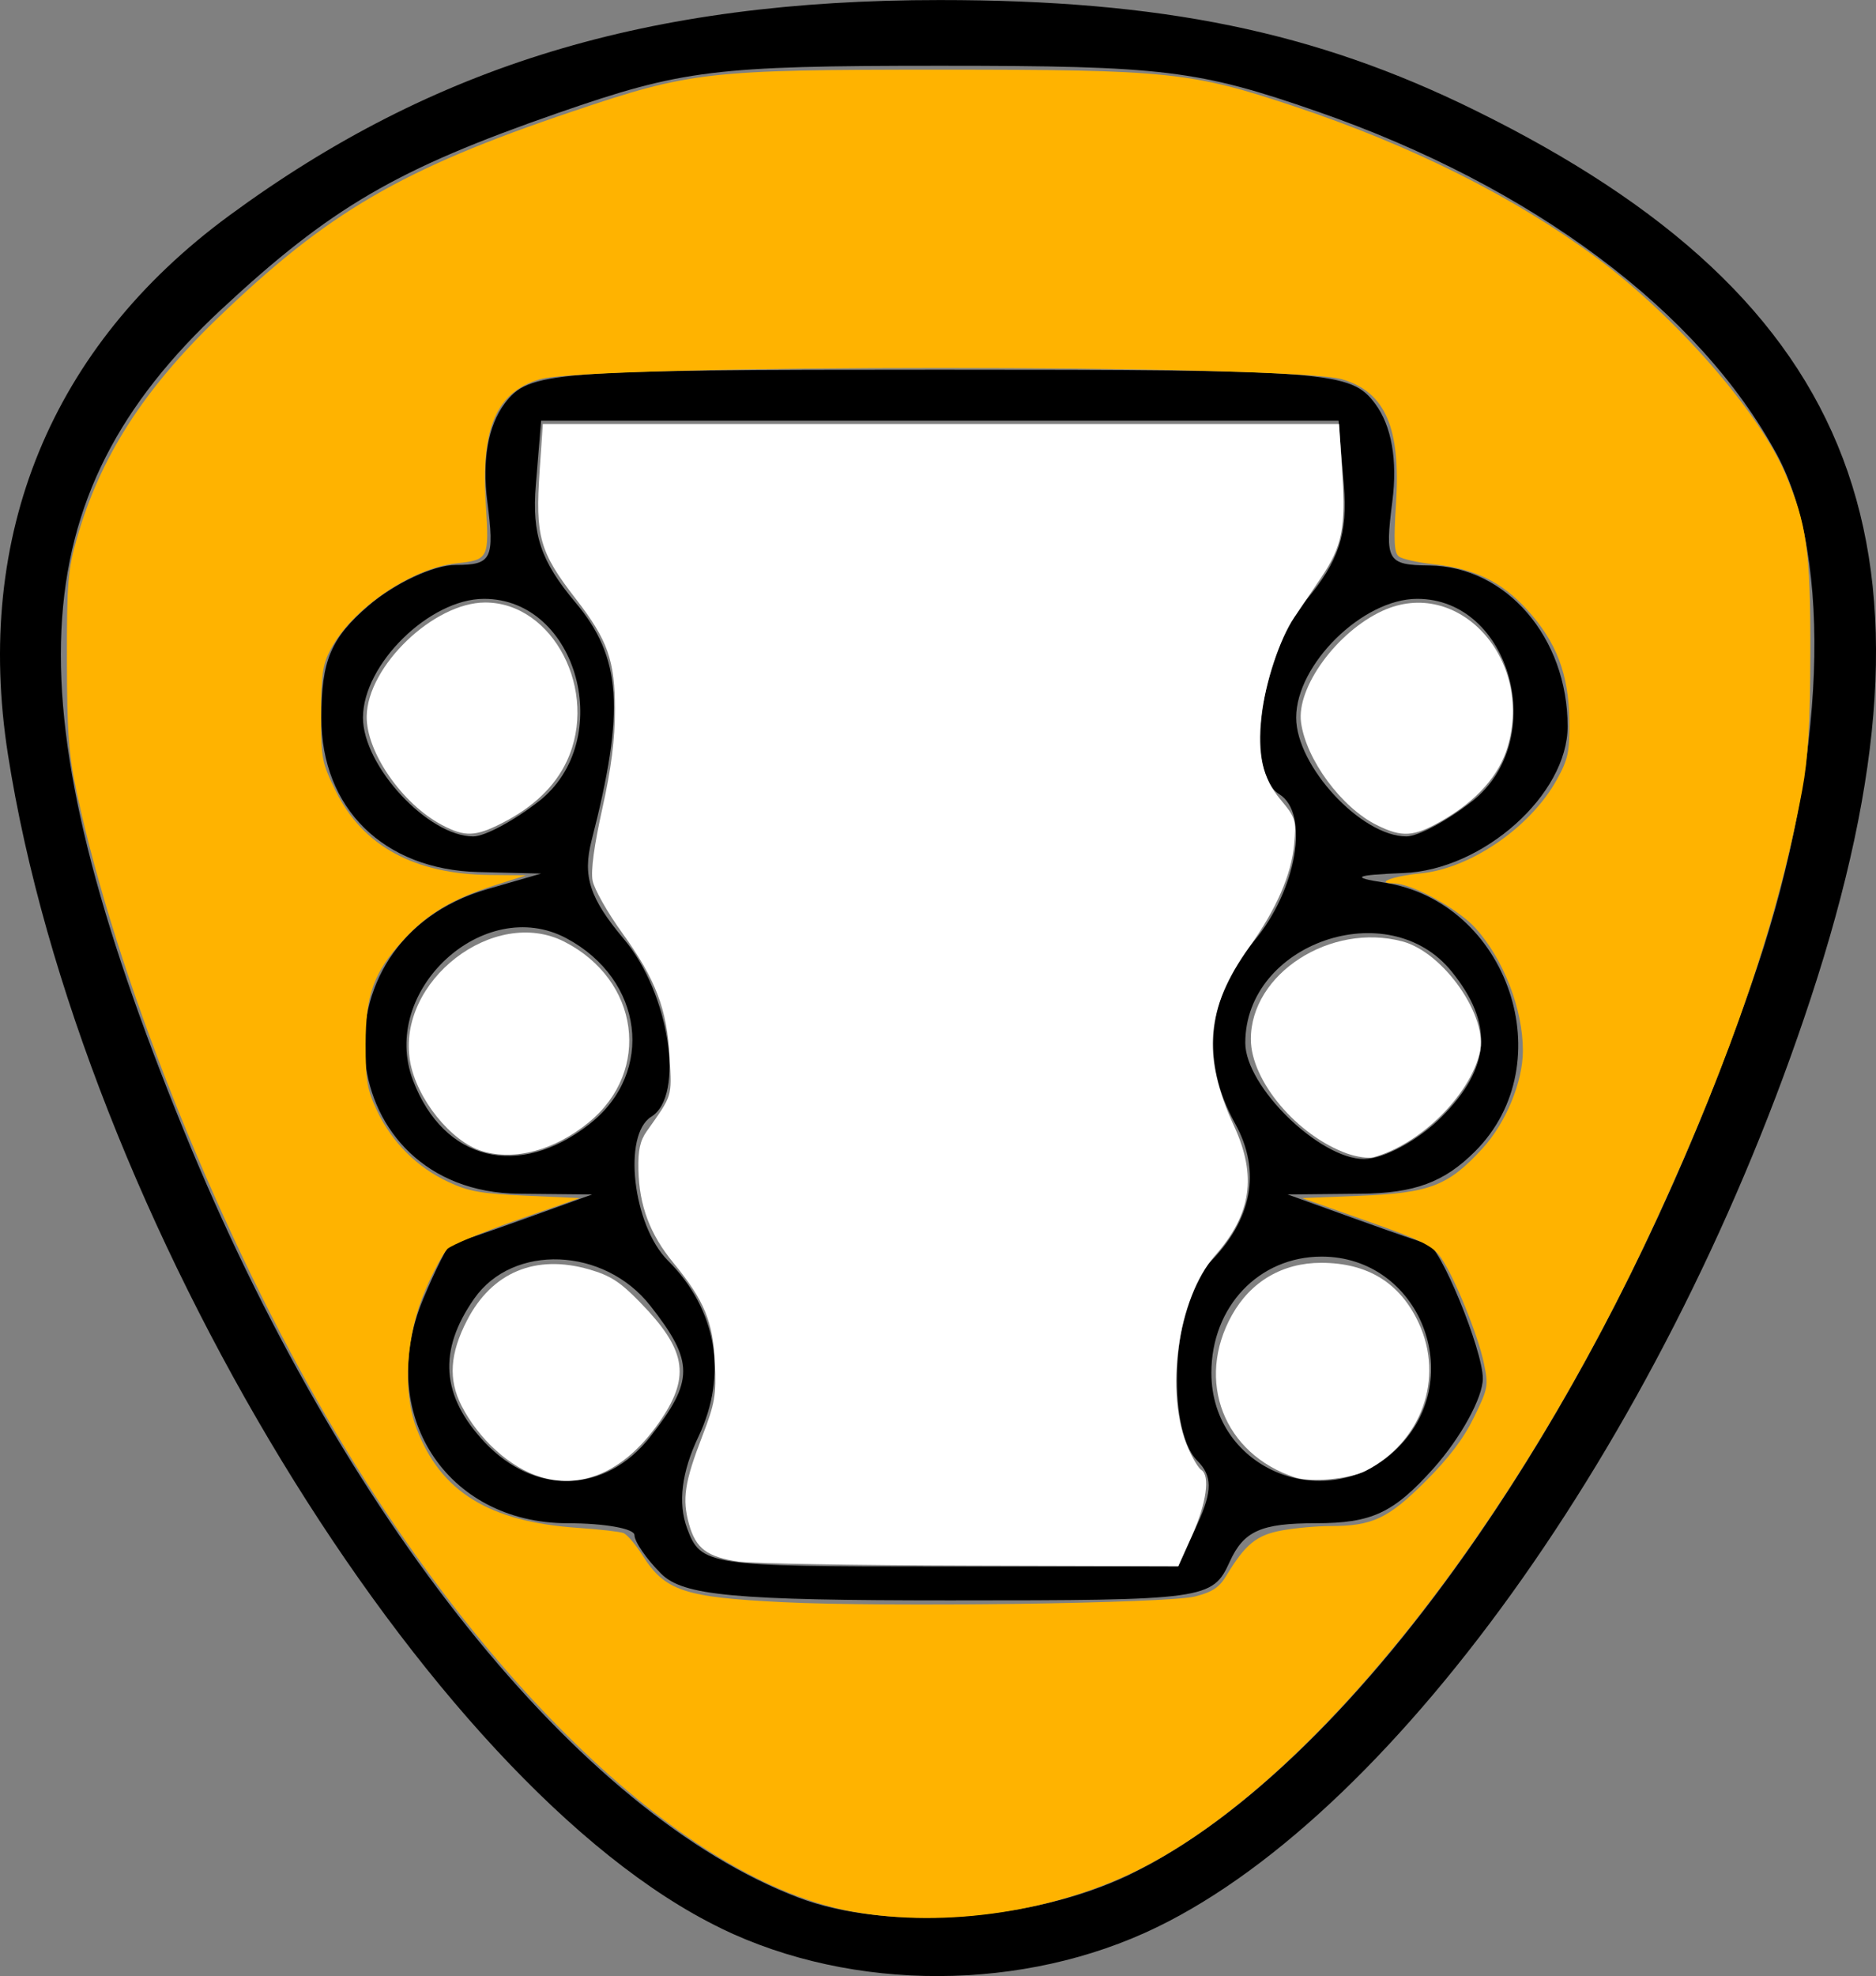 <?xml version="1.0" encoding="UTF-8" standalone="no"?>
<!-- Created with Inkscape (http://www.inkscape.org/) -->

<svg
   width="39.006mm"
   height="41.065mm"
   viewBox="0 0 39.006 41.065"
   version="1.1"
   id="svg5"
   inkscape:version="1.1 (c68e22c387, 2021-05-23)"
   sodipodi:docname="guitarghl.svg"
   xmlns:inkscape="http://www.inkscape.org/namespaces/inkscape"
   xmlns:sodipodi="http://sodipodi.sourceforge.net/DTD/sodipodi-0.dtd"
   xmlns="http://www.w3.org/2000/svg"
   xmlns:svg="http://www.w3.org/2000/svg">
  <rect x="0" y="0" width="39.006" height="41.065" fill="#808080" stroke="none"/>
  <sodipodi:namedview
     id="namedview7"
     pagecolor="#505050"
     bordercolor="#ffffff"
     borderopacity="1"
     inkscape:pageshadow="0"
     inkscape:pageopacity="0"
     inkscape:pagecheckerboard="1"
     inkscape:document-units="mm"
     showgrid="false"
     fit-margin-top="0"
     fit-margin-left="0"
     fit-margin-right="0"
     fit-margin-bottom="0"
     inkscape:zoom="2.8578563"
     inkscape:cx="93.776582"
     inkscape:cy="103.04927"
     inkscape:window-width="1920"
     inkscape:window-height="991"
     inkscape:window-x="2391"
     inkscape:window-y="-9"
     inkscape:window-maximized="1"
     inkscape:current-layer="layer1" />
  <defs
     id="defs2" />
  <g
     inkscape:label="Layer 1"
     inkscape:groupmode="layer"
     id="layer1"
     transform="translate(-68.35,-76.664)">
    <path
       style="fill:#000000;stroke-width:0.353"
       d="m 83.346,116.74 c -6.102,-2.951 -13.338,-14.854 -14.831,-24.397 -0.713,-4.556 0.897,-8.476 4.597,-11.196 4.256,-3.129 8.718,-4.482 14.779,-4.482 4.616,0 7.797,0.654 11.113,2.284 8.058,3.961 10.042,9.193 6.998,18.452 -2.919,8.875 -8.539,16.859 -13.598,19.315 -2.769,1.344 -6.31,1.354 -9.058,0.026 z m 8.504,-1.125 c 4.749,-2.299 10.071,-10 13.042,-18.871 1.415,-4.225 1.575,-8.468 0.403,-10.633 -1.617,-2.986 -5.087,-5.576 -9.547,-7.127 -2.49,-0.866 -3.209,-0.953 -7.856,-0.953 -4.68,0 -5.355,0.083 -7.938,0.98 -3.359,1.167 -4.719,1.96 -7.001,4.082 -4.205,3.912 -4.402,8.185 -0.787,17.049 3.289,8.064 8.221,14.221 12.785,15.958 1.855,0.706 4.878,0.494 6.899,-0.484 z m -9.754,-6.246 c -0.305,-0.305 -0.554,-0.666 -0.554,-0.802 0,-0.136 -0.626,-0.247 -1.391,-0.247 -2.525,0 -3.997,-2.282 -3.004,-4.658 0.263,-0.631 0.527,-1.149 0.585,-1.152 0.058,-0.003 0.741,-0.234 1.517,-0.514 l 1.411,-0.508 -1.516,-0.015 c -3.884,-0.04 -4.432,-5.24 -0.667,-6.329 l 1.124,-0.325 -1.303,-0.032 c -1.968,-0.048 -3.267,-1.323 -3.267,-3.207 0,-1.188 0.197,-1.655 0.982,-2.33 0.54,-0.464 1.355,-0.845 1.81,-0.845 0.753,0 0.813,-0.121 0.659,-1.323 -0.11,-0.856 0.017,-1.572 0.358,-2.028 0.502,-0.672 0.939,-0.706 9.051,-0.706 8.112,0 8.549,0.034 9.051,0.706 0.341,0.456 0.468,1.173 0.358,2.028 -0.159,1.237 -0.109,1.324 0.767,1.334 1.604,0.019 2.877,1.499 2.877,3.344 0,1.417 -1.753,2.983 -3.412,3.048 -1.012,0.04 -1.115,0.089 -0.409,0.197 2.588,0.397 3.729,3.755 1.897,5.587 -0.643,0.643 -1.256,0.87 -2.381,0.881 l -1.515,0.015 1.411,0.508 c 0.776,0.28 1.447,0.511 1.49,0.514 0.255,0.017 1.156,2.203 1.156,2.804 0,0.395 -0.46,1.232 -1.022,1.862 -0.834,0.933 -1.285,1.144 -2.449,1.144 -1.142,0 -1.5,0.16 -1.792,0.802 -0.357,0.783 -0.49,0.802 -5.816,0.802 -4.485,0 -5.549,-0.098 -6.005,-0.554 z m 11.156,-1.043 c 0.308,-0.676 0.306,-0.992 -0.008,-1.305 -0.665,-0.665 -0.511,-3.351 0.236,-4.097 0.909,-0.909 1.1,-1.92 0.55,-2.912 -0.72,-1.299 -0.584,-2.627 0.387,-3.782 0.895,-1.064 1.172,-2.666 0.529,-3.063 -0.722,-0.446 -0.385,-2.906 0.551,-4.019 0.691,-0.821 0.878,-1.388 0.794,-2.408 l -0.11,-1.334 h -8.29 -8.29 l -0.11,1.334 c -0.085,1.03 0.103,1.588 0.824,2.445 0.959,1.14 1.033,2.231 0.336,4.943 -0.192,0.747 -0.042,1.204 0.674,2.056 0.943,1.12 1.271,3.252 0.568,3.687 -0.604,0.373 -0.387,2.259 0.344,2.99 1.016,1.016 1.25,2.37 0.634,3.662 -0.349,0.731 -0.429,1.38 -0.235,1.903 0.285,0.772 0.432,0.794 5.251,0.794 h 4.958 z m -11.383,-1.802 c 0.915,-1.163 0.915,-1.564 0,-2.727 -0.958,-1.217 -2.855,-1.293 -3.659,-0.145 -0.756,1.08 -0.688,2.022 0.218,2.986 1.047,1.114 2.513,1.066 3.441,-0.113 z m 15.548,0.224 c 1.455,-1.455 0.449,-3.969 -1.587,-3.969 -1.305,0 -2.293,1.041 -2.293,2.416 0,2.027 2.433,3.001 3.881,1.553 z m -16.805,-6.728 c 1.361,-1.071 1.12,-2.998 -0.482,-3.855 -1.72,-0.921 -3.899,1.093 -3.193,2.951 0.638,1.677 2.203,2.062 3.675,0.905 z m 17.703,-0.135 c 1.033,-1.033 1.098,-1.945 0.215,-3.034 -1.31,-1.618 -4.288,-0.586 -4.288,1.486 0,0.906 1.543,2.414 2.469,2.414 0.406,0 1.127,-0.39 1.604,-0.866 z M 79.554,93.317 c 1.61,-1.266 0.813,-4.208 -1.14,-4.208 -1.131,0 -2.517,1.36 -2.517,2.469 0,1.009 1.356,2.469 2.293,2.469 0.239,0 0.852,-0.329 1.364,-0.731 z m 19.403,0 c 1.61,-1.266 0.813,-4.208 -1.14,-4.208 -1.131,0 -2.517,1.36 -2.517,2.469 0,1.009 1.356,2.469 2.293,2.469 0.239,0 0.852,-0.329 1.364,-0.731 z"
       id="path4789" />
    <path
       style="fill:#ffb300;fill-opacity:1;stroke-width:0.35"
       d="M 44.148,141.857 C 31.186,139.514 14.924,124.069 2.368,102.174 -6.005,87.573 -13.645,68.35 -16.683,54.236 c -0.665,-3.091 -0.793,-4.757 -0.802,-10.497 -0.01,-6.096 0.075,-7.122 0.794,-9.623 1.81,-6.295 5.196,-11.592 10.965,-17.155 C 2.957,8.59 8.749,5.211 22.187,0.682 31.471,-2.447 32.761,-2.593 51.087,-2.593 c 17.911,0 19.655,0.182 27.796,2.901 C 88.065,3.375 96.095,7.399 102.524,12.155 c 6.184,4.575 12.716,12.031 14.797,16.891 1.703,3.976 1.999,6.068 1.984,13.993 -0.011,5.663 -0.167,8.345 -0.634,10.847 -1.893,10.154 -5.493,20.774 -11.385,33.581 -11.106,24.139 -26.736,43.885 -40.3,50.91 -6.694,3.467 -15.488,4.806 -22.839,3.478 z m 26.878,-24.711 c 1.363,-0.352 1.898,-0.705 2.449,-1.619 1.497,-2.479 2.368,-3.192 4.34,-3.557 1.037,-0.192 2.75,-0.348 3.808,-0.348 3.311,0 4.538,-0.573 7.459,-3.48 1.857,-1.849 3.007,-3.363 3.827,-5.04 1.119,-2.287 1.154,-2.48 0.784,-4.246 C 93.231,96.652 91.398,92.137 90.336,90.589 89.688,89.643 88.84,89.223 84.504,87.693 l -5.074,-1.79 4.549,-0.181 c 5.461,-0.217 6.925,-0.783 9.603,-3.713 1.845,-2.019 3.169,-5.225 3.169,-7.673 0,-3.251 -1.515,-7.167 -3.716,-9.603 -1.367,-1.513 -4.978,-3.493 -6.4,-3.51 -1.556,-0.018 -0.065,-0.576 2.105,-0.787 3.903,-0.38 8.602,-3.609 10.663,-7.329 0.903,-1.629 1.019,-2.174 0.992,-4.645 -0.039,-3.635 -1.008,-6.18 -3.312,-8.701 -2.012,-2.201 -4.09,-3.212 -7.332,-3.565 -1.25,-0.136 -2.481,-0.413 -2.735,-0.616 -0.36,-0.287 -0.409,-1.195 -0.221,-4.097 0.387,-5.973 -0.824,-8.786 -4.215,-9.79 -4.006,-1.186 -58.984,-1.186 -62.984,-4.9e-4 -3.391,1.005 -4.602,3.818 -4.215,9.79 0.276,4.263 0.225,4.367 -2.296,4.637 -3.526,0.376 -8.185,3.554 -9.875,6.734 -0.626,1.178 -0.749,2.009 -0.754,5.09 -0.006,3.471 0.061,3.817 1.16,6.051 2.118,4.302 6.175,6.508 12.08,6.567 l 2.85,0.028 -2.511,0.798 c -3.25,1.033 -5.221,2.208 -7.076,4.22 -2.367,2.568 -3.002,4.305 -3.007,8.222 -0.003,2.864 0.123,3.59 0.911,5.249 1.166,2.455 3.118,4.403 5.559,5.547 1.621,0.76 2.587,0.931 6.123,1.089 l 4.199,0.187 -4.899,1.715 c -2.694,0.943 -5.16,1.967 -5.479,2.274 -0.319,0.308 -1.09,1.741 -1.713,3.184 -1.532,3.551 -1.819,7.936 -0.712,10.875 1.879,4.985 5.705,7.342 12.686,7.815 1.668,0.113 3.266,0.295 3.551,0.404 0.285,0.109 0.962,0.901 1.504,1.759 1.757,2.78 3.271,3.285 10.982,3.663 8.229,0.403 30.247,0.099 32.361,-0.446 z"
       id="path4965"
       transform="matrix(0.265,0,0,0.265,74.375,78.799)" />
    <path
       style="fill:#ffffff;fill-opacity:1;stroke-width:0.35"
       d="m 35.25,114.416 c -2.508,-0.366 -3.389,-1.026 -3.925,-2.942 -0.553,-1.976 -0.355,-3.281 1.056,-6.939 0.975,-2.527 1.088,-3.183 0.978,-5.671 -0.144,-3.267 -0.835,-4.939 -3.259,-7.884 -1.84,-2.236 -2.681,-4.473 -2.746,-7.307 -0.035,-1.504 0.13,-2.27 0.646,-3 2.048,-2.898 1.973,-2.655 1.805,-5.791 -0.204,-3.814 -1.087,-6.129 -3.739,-9.801 -1.145,-1.585 -2.183,-3.422 -2.307,-4.083 -0.146,-0.78 0.121,-2.755 0.764,-5.643 0.705,-3.167 0.989,-5.397 0.988,-7.767 -0.001,-3.865 -0.557,-5.437 -3.063,-8.671 -2.855,-3.683 -3.196,-4.89 -2.843,-10.07 l 0.249,-3.654 h 31.237 31.237 l 0.247,3.775 c 0.286,4.38 0.001,5.808 -1.649,8.264 -0.63,0.938 -1.584,2.353 -2.12,3.144 -1.123,1.658 -2.257,5.074 -2.571,7.748 -0.346,2.94 0.093,4.842 1.507,6.535 1.181,1.414 1.236,1.595 1.065,3.488 -0.217,2.393 -1.395,5.087 -3.536,8.088 -3.404,4.77 -3.72,8.512 -1.184,14.013 1.806,3.917 1.369,6.906 -1.484,10.155 -2.952,3.362 -3.989,10.825 -2.104,15.136 0.347,0.793 0.806,1.55 1.02,1.683 0.707,0.437 0.406,2.605 -0.707,5.095 l -1.097,2.452 -16.312,-0.044 c -8.971,-0.024 -17.14,-0.164 -18.152,-0.312 z"
       id="path5195"
       transform="matrix(0.265,0,0,0.265,74.375,78.799)" />
    <path
       style="fill:#ffffff;fill-opacity:1;stroke-width:0.35"
       d="M 11.942,56.64 C 8.813,54.99 5.994,50.92 6.036,48.114 c 0.059,-3.92 5.252,-8.91 9.283,-8.92 5.347,-0.014 8.963,6.974 6.427,12.421 -0.934,2.006 -2.643,3.638 -5.127,4.897 -2.068,1.048 -2.892,1.071 -4.677,0.129 z"
       id="path5234"
       transform="matrix(0.265,0,0,0.265,74.375,78.799)" />
    <path
       style="fill:#ffffff;fill-opacity:1;stroke-width:0.35"
       d="M 15.111,82.224 C 12.655,81.486 9.931,78.095 9.435,75.154 8.376,68.888 16.025,62.98 21.548,65.798 c 5.884,3.002 6.851,10.116 1.924,14.153 -2.677,2.194 -5.798,3.042 -8.361,2.273 z"
       id="path5273"
       transform="matrix(0.265,0,0,0.265,74.375,78.799)" />
    <path
       style="fill:#ffffff;fill-opacity:1;stroke-width:0.35"
       d="m 19.687,107.775 c -2.383,-0.717 -4.866,-2.954 -6.214,-5.596 -1.046,-2.051 -0.913,-4.084 0.44,-6.697 1.95,-3.767 5.375,-5.196 9.565,-3.99 1.678,0.483 2.428,0.966 3.999,2.577 3.577,3.667 3.965,5.741 1.705,9.125 -2.655,3.976 -6.057,5.617 -9.495,4.582 z"
       id="path5312"
       transform="matrix(0.265,0,0,0.265,74.375,78.799)" />
    <path
       style="fill:#ffffff;fill-opacity:1;stroke-width:0.35"
       d="m 85.29,56.649 c -2.77,-1.371 -5.555,-5.143 -5.945,-8.052 -0.369,-2.747 2.806,-7.097 6.383,-8.746 5.903,-2.72 11.851,3.699 9.84,10.618 -0.661,2.274 -2.427,4.265 -5.187,5.848 -2.196,1.259 -3.099,1.318 -5.091,0.332 z"
       id="path5351"
       transform="matrix(0.265,0,0,0.265,74.375,78.799)" />
    <path
       style="fill:#ffffff;fill-opacity:1;stroke-width:0.35"
       d="m 82.999,82.421 c -3.954,-1.402 -7.592,-5.708 -7.592,-8.987 0,-5.135 6.258,-9.163 11.897,-7.659 3.236,0.863 6.744,5.9 6.069,8.714 -0.813,3.389 -4.688,7.201 -8.343,8.209 -0.385,0.106 -1.298,-0.019 -2.03,-0.279 z"
       id="path5390"
       transform="matrix(0.265,0,0,0.265,74.375,78.799)" />
    <path
       style="fill:#ffffff;fill-opacity:1;stroke-width:0.35"
       d="m 78.885,107.812 c -5.603,-1.828 -7.843,-7.586 -4.957,-12.741 1.472,-2.629 3.97,-4.093 6.985,-4.093 3.652,0 6.197,1.565 7.661,4.71 2.024,4.346 0.24,9.332 -4.152,11.603 -1.247,0.645 -4.283,0.931 -5.538,0.521 z"
       id="path5429"
       transform="matrix(0.265,0,0,0.265,74.375,78.799)" />
  </g>
</svg>
